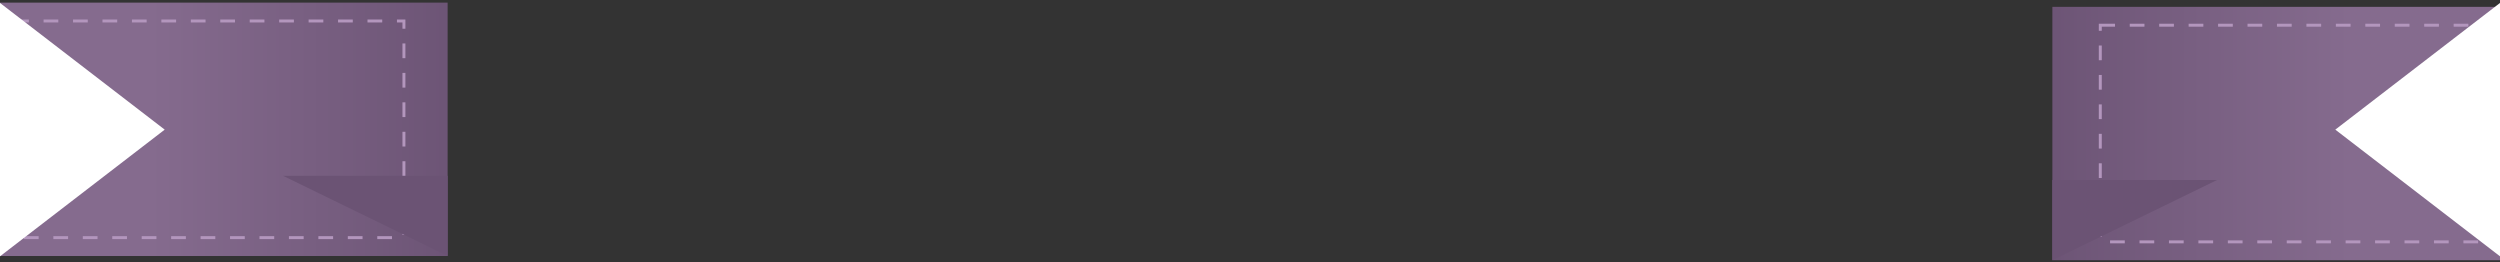 <svg width="849" height="89" viewBox="0 0 849 89" fill="none" xmlns="http://www.w3.org/2000/svg">
<rect x="0" y="0" width="849" height="89" fill="#333333" stroke="none"/>
<rect y="0.892" width="152.017" height="86.047" fill="url(#paint0_linear)"/>
<rect width="152.017" height="86.047" transform="matrix(-1 0 0 1 849 2.326)" fill="url(#paint1_linear)"/>
<rect x="713.258" y="8.562" width="132.373" height="73.574" stroke="#B396BD" stroke-dasharray="5 5"/>
<rect x="4.802" y="7.128" width="132.373" height="73.574" stroke="#B396BD" stroke-dasharray="5 5"/>
<path d="M152.017 86.939L96.086 59.691H152.017V86.939Z" fill="#6B5374"/>
<path d="M696.983 88.373L752.914 61.125H696.983V88.373Z" fill="#6B5374"/>
<path d="M55.931 44.024L0 87.047V1L55.931 44.024Z" fill="white"/>
<path d="M793.069 44.024L849 87.047V1L793.069 44.024Z" fill="white"/>
<defs>
<linearGradient id="paint0_linear" x1="50.981" y1="43.916" x2="317.938" y2="43.916" gradientUnits="userSpaceOnUse">
<stop stop-color="#856B8E"/>
<stop offset="0.406" stop-color="#6B5374"/>
</linearGradient>
<linearGradient id="paint1_linear" x1="50.981" y1="43.024" x2="317.938" y2="43.024" gradientUnits="userSpaceOnUse">
<stop stop-color="#856B8E"/>
<stop offset="0.406" stop-color="#6B5374"/>
</linearGradient>
</defs>
</svg>
